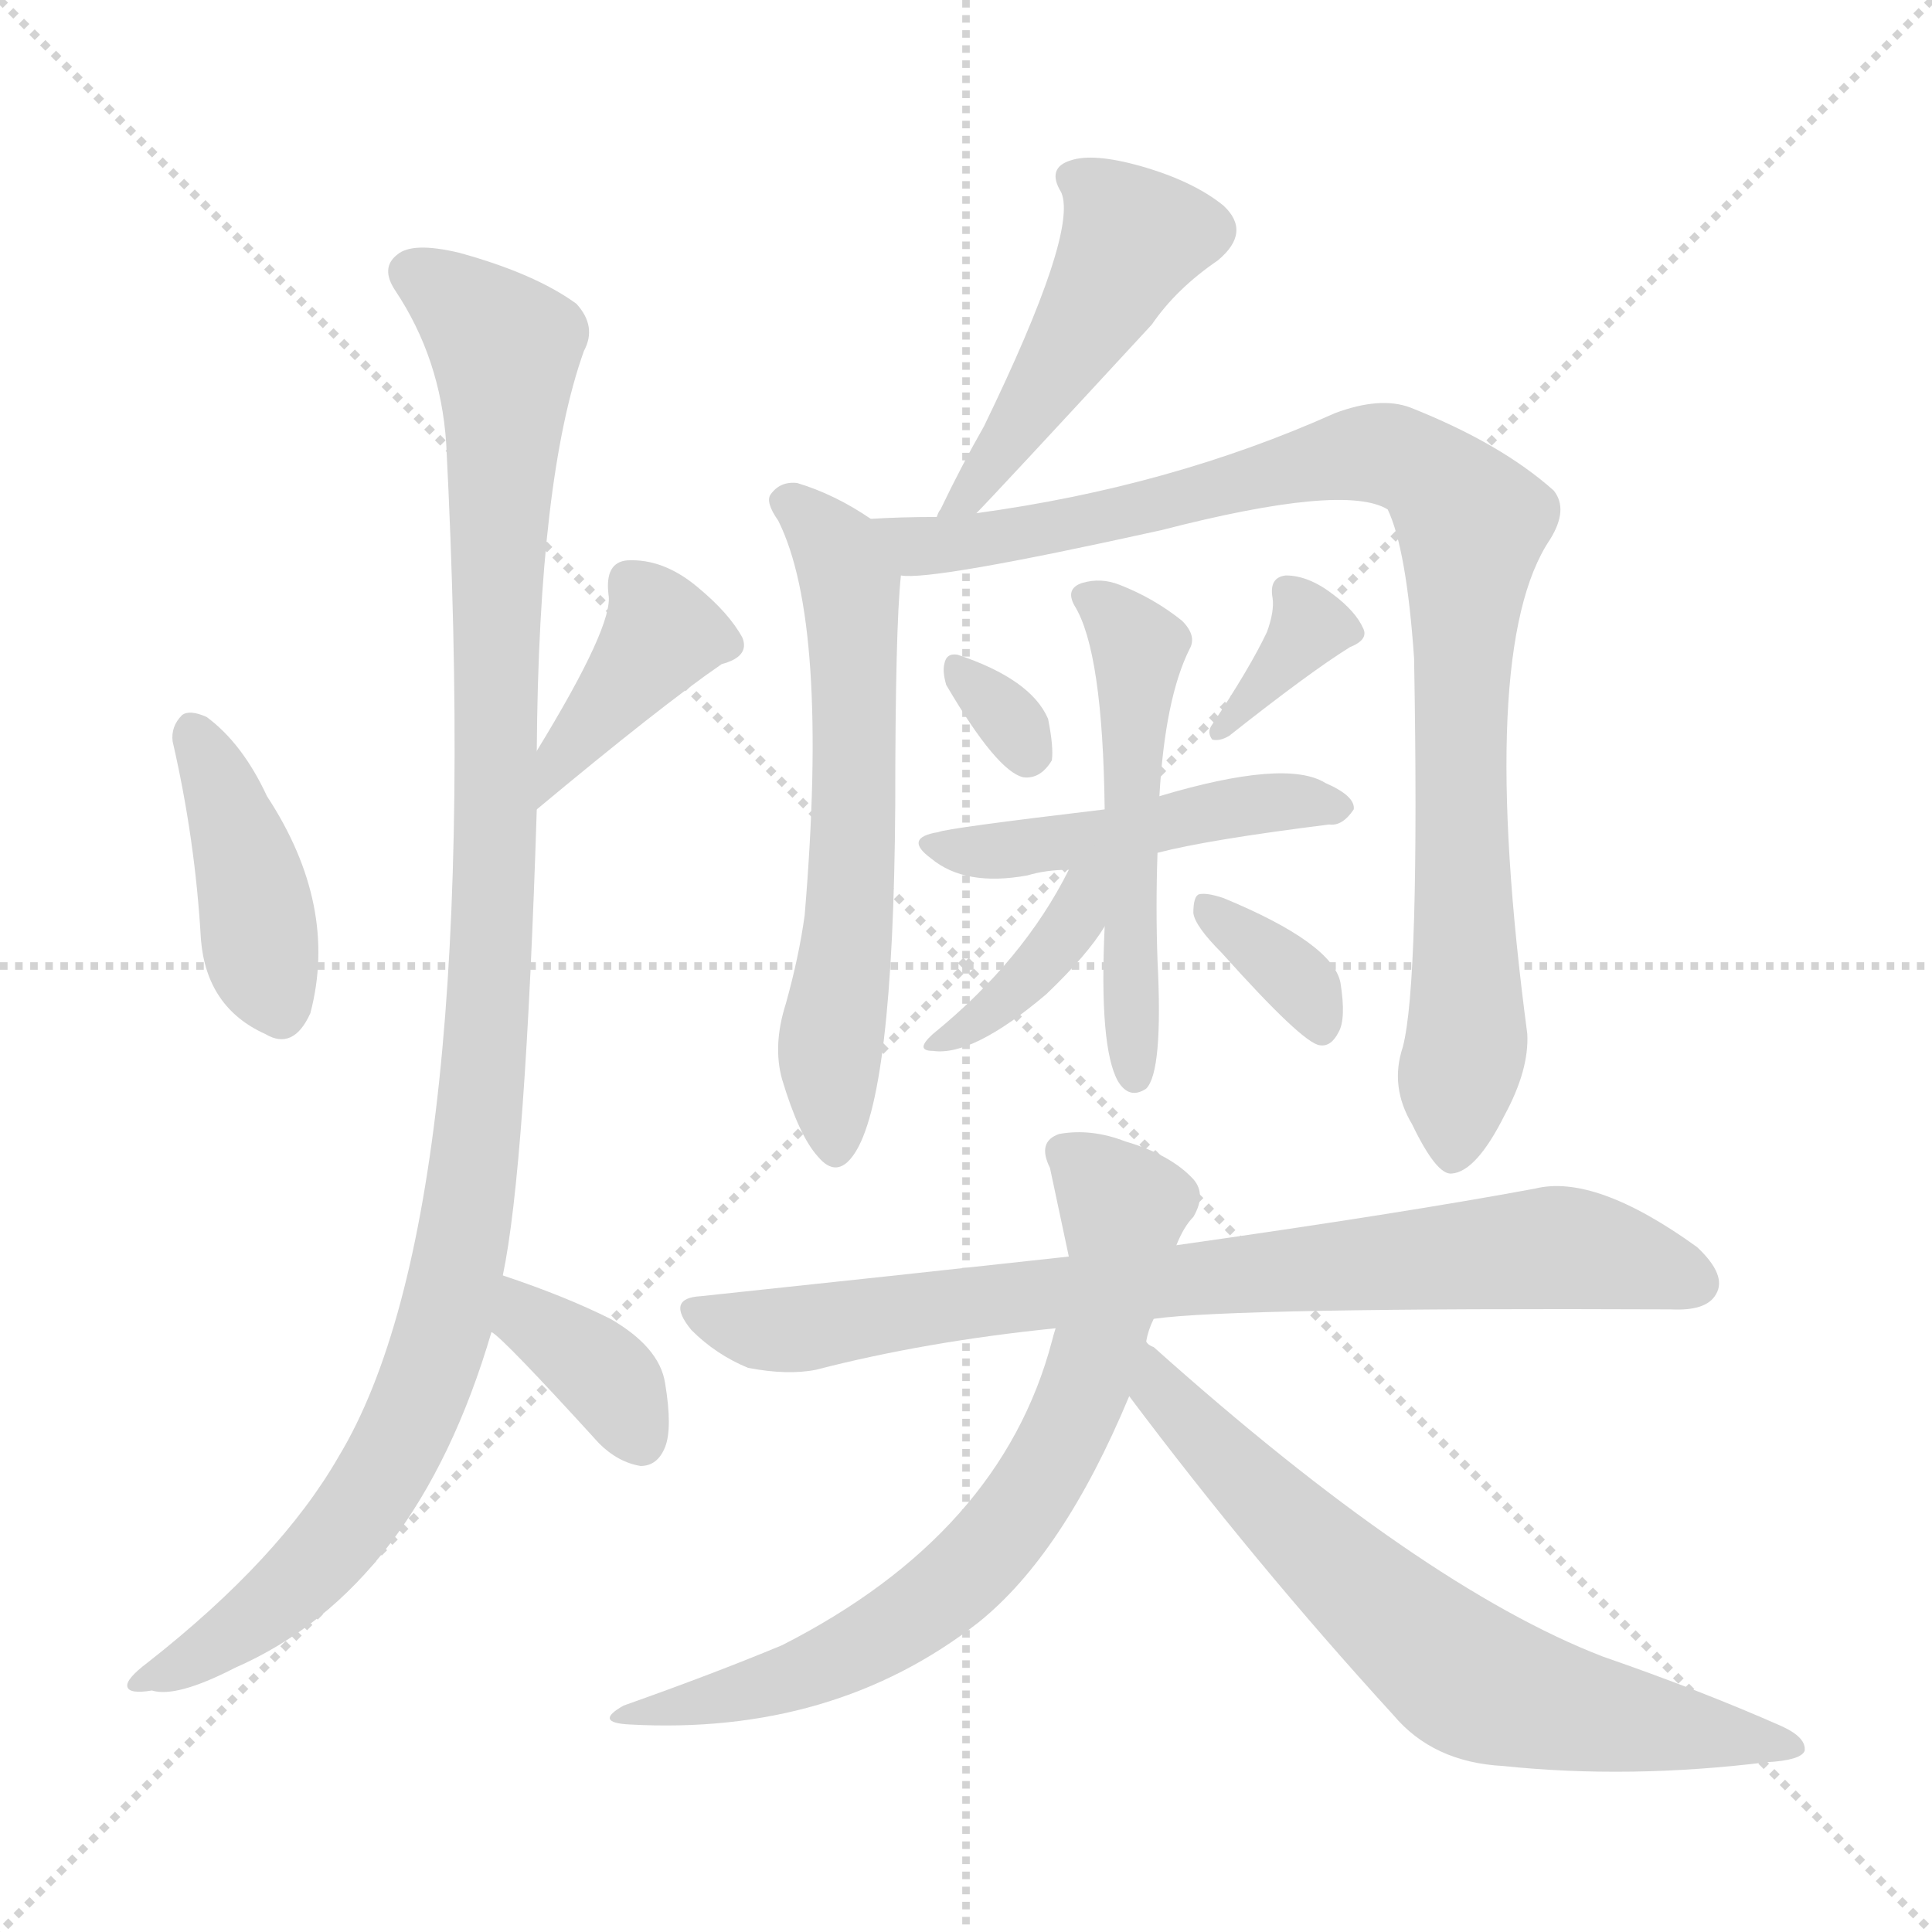 <svg version="1.1" viewBox="0 0 1024 1024" xmlns="http://www.w3.org/2000/svg">
  <g stroke="lightgray" stroke-dasharray="1,1" stroke-width="1" transform="scale(4, 4)">
    <line x1="0" y1="0" x2="256" y2="256"></line>
    <line x1="256" y1="0" x2="0" y2="256"></line>
    <line x1="128" y1="0" x2="128" y2="256"></line>
    <line x1="0" y1="128" x2="256" y2="128"></line>
  </g>
<g transform="scale(1, -1) translate(0, -900)">
   <style type="text/css">
    @keyframes keyframes0 {
      from {
       stroke: blue;
       stroke-dashoffset: 410;
       stroke-width: 128;
       }
       57% {
       animation-timing-function: step-end;
       stroke: blue;
       stroke-dashoffset: 0;
       stroke-width: 128;
       }
       to {
       stroke: black;
       stroke-width: 1024;
       }
       }
       #make-me-a-hanzi-animation-0 {
         animation: keyframes0 0.584s both;
         animation-delay: 0s;
         animation-timing-function: linear;
       }
    @keyframes keyframes1 {
      from {
       stroke: blue;
       stroke-dashoffset: 393;
       stroke-width: 128;
       }
       56% {
       animation-timing-function: step-end;
       stroke: blue;
       stroke-dashoffset: 0;
       stroke-width: 128;
       }
       to {
       stroke: black;
       stroke-width: 1024;
       }
       }
       #make-me-a-hanzi-animation-1 {
         animation: keyframes1 0.57s both;
         animation-delay: 0.584s;
         animation-timing-function: linear;
       }
    @keyframes keyframes2 {
      from {
       stroke: blue;
       stroke-dashoffset: 1097;
       stroke-width: 128;
       }
       78% {
       animation-timing-function: step-end;
       stroke: blue;
       stroke-dashoffset: 0;
       stroke-width: 128;
       }
       to {
       stroke: black;
       stroke-width: 1024;
       }
       }
       #make-me-a-hanzi-animation-2 {
         animation: keyframes2 1.143s both;
         animation-delay: 1.153s;
         animation-timing-function: linear;
       }
    @keyframes keyframes3 {
      from {
       stroke: blue;
       stroke-dashoffset: 362;
       stroke-width: 128;
       }
       54% {
       animation-timing-function: step-end;
       stroke: blue;
       stroke-dashoffset: 0;
       stroke-width: 128;
       }
       to {
       stroke: black;
       stroke-width: 1024;
       }
       }
       #make-me-a-hanzi-animation-3 {
         animation: keyframes3 0.545s both;
         animation-delay: 2.296s;
         animation-timing-function: linear;
       }
    @keyframes keyframes4 {
      from {
       stroke: blue;
       stroke-dashoffset: 472;
       stroke-width: 128;
       }
       61% {
       animation-timing-function: step-end;
       stroke: blue;
       stroke-dashoffset: 0;
       stroke-width: 128;
       }
       to {
       stroke: black;
       stroke-width: 1024;
       }
       }
       #make-me-a-hanzi-animation-4 {
         animation: keyframes4 0.634s both;
         animation-delay: 2.841s;
         animation-timing-function: linear;
       }
    @keyframes keyframes5 {
      from {
       stroke: blue;
       stroke-dashoffset: 610;
       stroke-width: 128;
       }
       67% {
       animation-timing-function: step-end;
       stroke: blue;
       stroke-dashoffset: 0;
       stroke-width: 128;
       }
       to {
       stroke: black;
       stroke-width: 1024;
       }
       }
       #make-me-a-hanzi-animation-5 {
         animation: keyframes5 0.746s both;
         animation-delay: 3.475s;
         animation-timing-function: linear;
       }
    @keyframes keyframes6 {
      from {
       stroke: blue;
       stroke-dashoffset: 927;
       stroke-width: 128;
       }
       75% {
       animation-timing-function: step-end;
       stroke: blue;
       stroke-dashoffset: 0;
       stroke-width: 128;
       }
       to {
       stroke: black;
       stroke-width: 1024;
       }
       }
       #make-me-a-hanzi-animation-6 {
         animation: keyframes6 1.004s both;
         animation-delay: 4.221s;
         animation-timing-function: linear;
       }
    @keyframes keyframes7 {
      from {
       stroke: blue;
       stroke-dashoffset: 312;
       stroke-width: 128;
       }
       50% {
       animation-timing-function: step-end;
       stroke: blue;
       stroke-dashoffset: 0;
       stroke-width: 128;
       }
       to {
       stroke: black;
       stroke-width: 1024;
       }
       }
       #make-me-a-hanzi-animation-7 {
         animation: keyframes7 0.504s both;
         animation-delay: 5.226s;
         animation-timing-function: linear;
       }
    @keyframes keyframes8 {
      from {
       stroke: blue;
       stroke-dashoffset: 348;
       stroke-width: 128;
       }
       53% {
       animation-timing-function: step-end;
       stroke: blue;
       stroke-dashoffset: 0;
       stroke-width: 128;
       }
       to {
       stroke: black;
       stroke-width: 1024;
       }
       }
       #make-me-a-hanzi-animation-8 {
         animation: keyframes8 0.533s both;
         animation-delay: 5.73s;
         animation-timing-function: linear;
       }
    @keyframes keyframes9 {
      from {
       stroke: blue;
       stroke-dashoffset: 465;
       stroke-width: 128;
       }
       60% {
       animation-timing-function: step-end;
       stroke: blue;
       stroke-dashoffset: 0;
       stroke-width: 128;
       }
       to {
       stroke: black;
       stroke-width: 1024;
       }
       }
       #make-me-a-hanzi-animation-9 {
         animation: keyframes9 0.628s both;
         animation-delay: 6.263s;
         animation-timing-function: linear;
       }
    @keyframes keyframes10 {
      from {
       stroke: blue;
       stroke-dashoffset: 518;
       stroke-width: 128;
       }
       63% {
       animation-timing-function: step-end;
       stroke: blue;
       stroke-dashoffset: 0;
       stroke-width: 128;
       }
       to {
       stroke: black;
       stroke-width: 1024;
       }
       }
       #make-me-a-hanzi-animation-10 {
         animation: keyframes10 0.672s both;
         animation-delay: 6.891s;
         animation-timing-function: linear;
       }
    @keyframes keyframes11 {
      from {
       stroke: blue;
       stroke-dashoffset: 380;
       stroke-width: 128;
       }
       55% {
       animation-timing-function: step-end;
       stroke: blue;
       stroke-dashoffset: 0;
       stroke-width: 128;
       }
       to {
       stroke: black;
       stroke-width: 1024;
       }
       }
       #make-me-a-hanzi-animation-11 {
         animation: keyframes11 0.559s both;
         animation-delay: 7.563s;
         animation-timing-function: linear;
       }
    @keyframes keyframes12 {
      from {
       stroke: blue;
       stroke-dashoffset: 345;
       stroke-width: 128;
       }
       53% {
       animation-timing-function: step-end;
       stroke: blue;
       stroke-dashoffset: 0;
       stroke-width: 128;
       }
       to {
       stroke: black;
       stroke-width: 1024;
       }
       }
       #make-me-a-hanzi-animation-12 {
         animation: keyframes12 0.531s both;
         animation-delay: 8.122s;
         animation-timing-function: linear;
       }
    @keyframes keyframes13 {
      from {
       stroke: blue;
       stroke-dashoffset: 791;
       stroke-width: 128;
       }
       72% {
       animation-timing-function: step-end;
       stroke: blue;
       stroke-dashoffset: 0;
       stroke-width: 128;
       }
       to {
       stroke: black;
       stroke-width: 1024;
       }
       }
       #make-me-a-hanzi-animation-13 {
         animation: keyframes13 0.894s both;
         animation-delay: 8.653s;
         animation-timing-function: linear;
       }
    @keyframes keyframes14 {
      from {
       stroke: blue;
       stroke-dashoffset: 703;
       stroke-width: 128;
       }
       70% {
       animation-timing-function: step-end;
       stroke: blue;
       stroke-dashoffset: 0;
       stroke-width: 128;
       }
       to {
       stroke: black;
       stroke-width: 1024;
       }
       }
       #make-me-a-hanzi-animation-14 {
         animation: keyframes14 0.822s both;
         animation-delay: 9.547s;
         animation-timing-function: linear;
       }
    @keyframes keyframes15 {
      from {
       stroke: blue;
       stroke-dashoffset: 669;
       stroke-width: 128;
       }
       69% {
       animation-timing-function: step-end;
       stroke: blue;
       stroke-dashoffset: 0;
       stroke-width: 128;
       }
       to {
       stroke: black;
       stroke-width: 1024;
       }
       }
       #make-me-a-hanzi-animation-15 {
         animation: keyframes15 0.794s both;
         animation-delay: 10.369s;
         animation-timing-function: linear;
       }
</style>
<path d="M 91.5 507.0 Q 103.5 455.0 106.5 402.0 Q 109.5 366.0 140.5 352.0 Q 155.5 343.0 164.5 363.0 Q 179.5 420.0 141.5 478.0 Q 128.5 506.0 109.5 520.0 Q 100.5 524.0 96.5 521.0 Q 90.5 515.0 91.5 507.0 Z" fill="lightgray"></path> 
<path d="M 284.5 471.0 Q 350.5 526.0 382.5 548.0 Q 397.5 552.0 393.5 562.0 Q 386.5 575.0 369.5 589.0 Q 351.5 604.0 332.5 603.0 Q 320.5 602.0 322.5 585.0 Q 325.5 569.0 284.5 502.0 C 268.5 476.0 261.5 452.0 284.5 471.0 Z" fill="lightgray"></path> 
<path d="M 266.5 224.0 Q 278.5 281.0 284.5 471.0 L 284.5 502.0 Q 285.5 647.0 309.5 714.0 Q 316.5 727.0 305.5 739.0 Q 283.5 755.0 243.5 766.0 Q 218.5 772.0 210.5 765.0 Q 201.5 758.0 209.5 746.0 Q 233.5 710.0 236.5 665.0 Q 257.5 257.0 179.5 128.0 Q 148.5 74.0 78.5 19.0 Q 66.5 10.0 67.5 6.0 Q 68.5 2.0 80.5 4.0 Q 93.5 0.0 124.5 16.0 Q 220.5 58.0 260.5 194.0 L 266.5 224.0 Z" fill="lightgray"></path> 
<path d="M 260.5 194.0 Q 266.5 191.0 317.5 135.0 Q 327.5 125.0 339.5 123.0 Q 348.5 123.0 352.5 133.0 Q 356.5 143.0 352.5 167.0 Q 349.5 186.0 323.5 201.0 Q 299.5 213.0 266.5 224.0 C 238.5 234.0 236.5 212.0 260.5 194.0 Z" fill="lightgray"></path> 
<path d="M 517.5 628.0 Q 526.5 637.0 610.5 728.0 Q 623.5 747.0 645.5 762.0 Q 663.5 777.0 648.5 791.0 Q 632.5 804.0 604.5 812.0 Q 579.5 819.0 567.5 815.0 Q 554.5 811.0 562.5 798.0 Q 571.5 777.0 521.5 674.0 Q 509.5 653.0 498.5 630.0 Q 497.5 629.0 496.5 626.0 C 483.5 599.0 496.5 606.0 517.5 628.0 Z" fill="lightgray"></path> 
<path d="M 461.5 625.0 Q 442.5 638.0 422.5 644.0 Q 413.5 645.0 408.5 638.0 Q 405.5 634.0 412.5 624.0 Q 439.5 570.0 426.5 415.0 Q 423.5 393.0 416.5 368.0 Q 409.5 346.0 414.5 328.0 Q 423.5 298.0 433.5 287.0 Q 443.5 275.0 452.5 288.0 Q 473.5 318.0 474.5 473.0 Q 474.5 567.0 477.5 595.0 C 479.5 614.0 479.5 614.0 461.5 625.0 Z" fill="lightgray"></path> 
<path d="M 743.5 345.0 Q 736.5 324.0 748.5 304.0 Q 761.5 277.0 769.5 278.0 Q 782.5 279.0 797.5 309.0 Q 810.5 333.0 809.5 352.0 Q 782.5 556.0 821.5 614.0 Q 831.5 630.0 823.5 640.0 Q 795.5 665.0 747.5 684.0 Q 731.5 690.0 707.5 681.0 Q 620.5 642.0 517.5 628.0 L 496.5 626.0 Q 477.5 626.0 461.5 625.0 C 431.5 624.0 447.5 593.0 477.5 595.0 Q 493.5 592.0 615.5 619.0 Q 712.5 644.0 735.5 630.0 Q 745.5 609.0 749.5 551.0 Q 752.5 379.0 743.5 345.0 Z" fill="lightgray"></path> 
<path d="M 501.5 537.0 Q 528.5 491.0 542.5 488.0 Q 551.5 487.0 557.5 497.0 Q 558.5 504.0 555.5 519.0 Q 546.5 540.0 507.5 553.0 Q 501.5 554.0 500.5 548.0 Q 499.5 544.0 501.5 537.0 Z" fill="lightgray"></path> 
<path d="M 671.5 565.0 Q 662.5 546.0 642.5 516.0 Q 639.5 512.0 642.5 508.0 Q 646.5 507.0 651.5 510.0 Q 694.5 544.0 715.5 557.0 Q 725.5 561.0 722.5 567.0 Q 718.5 576.0 706.5 585.0 Q 693.5 595.0 681.5 595.0 Q 672.5 594.0 674.5 583.0 Q 675.5 576.0 671.5 565.0 Z" fill="lightgray"></path> 
<path d="M 613.5 448.0 Q 640.5 455.0 704.5 463.0 Q 711.5 462.0 717.5 471.0 Q 718.5 478.0 702.5 485.0 Q 681.5 498.0 614.5 478.0 L 585.5 471.0 Q 501.5 461.0 497.5 459.0 Q 478.5 456.0 493.5 445.0 Q 511.5 430.0 544.5 436.0 Q 554.5 439.0 566.5 439.0 L 613.5 448.0 Z" fill="lightgray"></path> 
<path d="M 585.5 409.0 Q 582.5 345.0 592.5 327.0 Q 598.5 317.0 607.5 323.0 Q 616.5 332.0 613.5 391.0 Q 612.5 419.0 613.5 448.0 L 614.5 478.0 Q 617.5 530.0 630.5 556.0 Q 634.5 563.0 626.5 571.0 Q 611.5 583.0 593.5 590.0 Q 583.5 594.0 573.5 591.0 Q 564.5 588.0 569.5 579.0 Q 584.5 555.0 585.5 471.0 L 585.5 409.0 Z" fill="lightgray"></path> 
<path d="M 566.5 439.0 Q 542.5 391.0 494.5 352.0 Q 484.5 343.0 494.5 343.0 Q 515.5 340.0 554.5 373.0 Q 576.5 394.0 585.5 409.0 C 610.5 449.0 580.5 466.0 566.5 439.0 Z" fill="lightgray"></path> 
<path d="M 647.5 395.0 Q 690.5 347.0 699.5 346.0 Q 705.5 345.0 709.5 353.0 Q 713.5 360.0 710.5 379.0 Q 706.5 400.0 648.5 424.0 Q 639.5 427.0 635.5 426.0 Q 632.5 425.0 632.5 416.0 Q 633.5 409.0 647.5 395.0 Z" fill="lightgray"></path> 
<path d="M 611.5 201.0 Q 653.5 207.0 885.5 206.0 Q 904.5 205.0 909.5 214.0 Q 915.5 224.0 899.5 239.0 Q 845.5 278.0 813.5 270.0 Q 743.5 257.0 623.5 240.0 L 566.5 234.0 Q 475.5 224.0 371.5 213.0 Q 352.5 212.0 366.5 195.0 Q 379.5 182.0 396.5 175.0 Q 417.5 171.0 432.5 174.0 Q 490.5 189.0 559.5 196.0 L 611.5 201.0 Z" fill="lightgray"></path> 
<path d="M 607.5 189.0 Q 608.5 195.0 611.5 201.0 L 623.5 240.0 Q 627.5 250.0 632.5 255.0 Q 639.5 267.0 632.5 275.0 Q 620.5 288.0 596.5 295.0 Q 578.5 302.0 561.5 299.0 Q 549.5 295.0 556.5 281.0 L 566.5 234.0 L 559.5 196.0 Q 558.5 193.0 557.5 189.0 Q 530.5 87.0 414.5 28.0 Q 378.5 13.0 330.5 -4.0 Q 314.5 -13.0 333.5 -14.0 Q 441.5 -20.0 518.5 40.0 Q 563.5 76.0 598.5 160.0 L 607.5 189.0 Z" fill="lightgray"></path> 
<path d="M 598.5 160.0 Q 664.5 72.0 738.5 -9.0 Q 759.5 -34.0 796.5 -36.0 Q 863.5 -43.0 936.5 -34.0 Q 954.5 -33.0 956.5 -28.0 Q 957.5 -21.0 944.5 -15.0 Q 901.5 4.0 849.5 22.0 Q 753.5 59.0 611.5 186.0 Q 608.5 187.0 607.5 189.0 C 584.5 208.0 580.5 184.0 598.5 160.0 Z" fill="lightgray"></path> 
      <clipPath id="make-me-a-hanzi-clip-0">
      <path d="M 91.5 507.0 Q 103.5 455.0 106.5 402.0 Q 109.5 366.0 140.5 352.0 Q 155.5 343.0 164.5 363.0 Q 179.5 420.0 141.5 478.0 Q 128.5 506.0 109.5 520.0 Q 100.5 524.0 96.5 521.0 Q 90.5 515.0 91.5 507.0 Z" fill="lightgray"></path>
      </clipPath>
      <path clip-path="url(#make-me-a-hanzi-clip-0)" d="M 102.5 511.0 L 125.5 458.0 L 138.5 391.0 L 149.5 365.0 " fill="none" id="make-me-a-hanzi-animation-0" stroke-dasharray="282 564" stroke-linecap="round"></path>

      <clipPath id="make-me-a-hanzi-clip-1">
      <path d="M 284.5 471.0 Q 350.5 526.0 382.5 548.0 Q 397.5 552.0 393.5 562.0 Q 386.5 575.0 369.5 589.0 Q 351.5 604.0 332.5 603.0 Q 320.5 602.0 322.5 585.0 Q 325.5 569.0 284.5 502.0 C 268.5 476.0 261.5 452.0 284.5 471.0 Z" fill="lightgray"></path>
      </clipPath>
      <path clip-path="url(#make-me-a-hanzi-clip-1)" d="M 383.5 559.0 L 350.5 563.0 L 301.5 506.0 L 291.5 479.0 " fill="none" id="make-me-a-hanzi-animation-1" stroke-dasharray="265 530" stroke-linecap="round"></path>

      <clipPath id="make-me-a-hanzi-clip-2">
      <path d="M 266.5 224.0 Q 278.5 281.0 284.5 471.0 L 284.5 502.0 Q 285.5 647.0 309.5 714.0 Q 316.5 727.0 305.5 739.0 Q 283.5 755.0 243.5 766.0 Q 218.5 772.0 210.5 765.0 Q 201.5 758.0 209.5 746.0 Q 233.5 710.0 236.5 665.0 Q 257.5 257.0 179.5 128.0 Q 148.5 74.0 78.5 19.0 Q 66.5 10.0 67.5 6.0 Q 68.5 2.0 80.5 4.0 Q 93.5 0.0 124.5 16.0 Q 220.5 58.0 260.5 194.0 L 266.5 224.0 Z" fill="lightgray"></path>
      </clipPath>
      <path clip-path="url(#make-me-a-hanzi-clip-2)" d="M 218.5 755.0 L 267.5 715.0 L 258.5 357.0 L 241.5 221.0 L 210.5 132.0 L 179.5 85.0 L 143.5 49.0 L 74.5 6.0 " fill="none" id="make-me-a-hanzi-animation-2" stroke-dasharray="969 1938" stroke-linecap="round"></path>

      <clipPath id="make-me-a-hanzi-clip-3">
      <path d="M 260.5 194.0 Q 266.5 191.0 317.5 135.0 Q 327.5 125.0 339.5 123.0 Q 348.5 123.0 352.5 133.0 Q 356.5 143.0 352.5 167.0 Q 349.5 186.0 323.5 201.0 Q 299.5 213.0 266.5 224.0 C 238.5 234.0 236.5 212.0 260.5 194.0 Z" fill="lightgray"></path>
      </clipPath>
      <path clip-path="url(#make-me-a-hanzi-clip-3)" d="M 272.5 215.0 L 279.5 201.0 L 323.5 168.0 L 339.5 137.0 " fill="none" id="make-me-a-hanzi-animation-3" stroke-dasharray="234 468" stroke-linecap="round"></path>

      <clipPath id="make-me-a-hanzi-clip-4">
      <path d="M 517.5 628.0 Q 526.5 637.0 610.5 728.0 Q 623.5 747.0 645.5 762.0 Q 663.5 777.0 648.5 791.0 Q 632.5 804.0 604.5 812.0 Q 579.5 819.0 567.5 815.0 Q 554.5 811.0 562.5 798.0 Q 571.5 777.0 521.5 674.0 Q 509.5 653.0 498.5 630.0 Q 497.5 629.0 496.5 626.0 C 483.5 599.0 496.5 606.0 517.5 628.0 Z" fill="lightgray"></path>
      </clipPath>
      <path clip-path="url(#make-me-a-hanzi-clip-4)" d="M 568.5 805.0 L 591.5 788.0 L 599.5 774.0 L 535.5 667.0 L 511.5 635.0 L 504.5 634.0 " fill="none" id="make-me-a-hanzi-animation-4" stroke-dasharray="344 688" stroke-linecap="round"></path>

      <clipPath id="make-me-a-hanzi-clip-5">
      <path d="M 461.5 625.0 Q 442.5 638.0 422.5 644.0 Q 413.5 645.0 408.5 638.0 Q 405.5 634.0 412.5 624.0 Q 439.5 570.0 426.5 415.0 Q 423.5 393.0 416.5 368.0 Q 409.5 346.0 414.5 328.0 Q 423.5 298.0 433.5 287.0 Q 443.5 275.0 452.5 288.0 Q 473.5 318.0 474.5 473.0 Q 474.5 567.0 477.5 595.0 C 479.5 614.0 479.5 614.0 461.5 625.0 Z" fill="lightgray"></path>
      </clipPath>
      <path clip-path="url(#make-me-a-hanzi-clip-5)" d="M 418.5 633.0 L 436.5 618.0 L 450.5 590.0 L 453.5 461.0 L 439.5 338.0 L 442.5 292.0 " fill="none" id="make-me-a-hanzi-animation-5" stroke-dasharray="482 964" stroke-linecap="round"></path>

      <clipPath id="make-me-a-hanzi-clip-6">
      <path d="M 743.5 345.0 Q 736.5 324.0 748.5 304.0 Q 761.5 277.0 769.5 278.0 Q 782.5 279.0 797.5 309.0 Q 810.5 333.0 809.5 352.0 Q 782.5 556.0 821.5 614.0 Q 831.5 630.0 823.5 640.0 Q 795.5 665.0 747.5 684.0 Q 731.5 690.0 707.5 681.0 Q 620.5 642.0 517.5 628.0 L 496.5 626.0 Q 477.5 626.0 461.5 625.0 C 431.5 624.0 447.5 593.0 477.5 595.0 Q 493.5 592.0 615.5 619.0 Q 712.5 644.0 735.5 630.0 Q 745.5 609.0 749.5 551.0 Q 752.5 379.0 743.5 345.0 Z" fill="lightgray"></path>
      </clipPath>
      <path clip-path="url(#make-me-a-hanzi-clip-6)" d="M 467.5 622.0 L 486.5 610.0 L 534.5 615.0 L 721.5 660.0 L 744.5 656.0 L 768.5 638.0 L 780.5 623.0 L 772.5 514.0 L 778.5 360.0 L 770.5 288.0 " fill="none" id="make-me-a-hanzi-animation-6" stroke-dasharray="799 1598" stroke-linecap="round"></path>

      <clipPath id="make-me-a-hanzi-clip-7">
      <path d="M 501.5 537.0 Q 528.5 491.0 542.5 488.0 Q 551.5 487.0 557.5 497.0 Q 558.5 504.0 555.5 519.0 Q 546.5 540.0 507.5 553.0 Q 501.5 554.0 500.5 548.0 Q 499.5 544.0 501.5 537.0 Z" fill="lightgray"></path>
      </clipPath>
      <path clip-path="url(#make-me-a-hanzi-clip-7)" d="M 509.5 543.0 L 537.5 515.0 L 544.5 500.0 " fill="none" id="make-me-a-hanzi-animation-7" stroke-dasharray="184 368" stroke-linecap="round"></path>

      <clipPath id="make-me-a-hanzi-clip-8">
      <path d="M 671.5 565.0 Q 662.5 546.0 642.5 516.0 Q 639.5 512.0 642.5 508.0 Q 646.5 507.0 651.5 510.0 Q 694.5 544.0 715.5 557.0 Q 725.5 561.0 722.5 567.0 Q 718.5 576.0 706.5 585.0 Q 693.5 595.0 681.5 595.0 Q 672.5 594.0 674.5 583.0 Q 675.5 576.0 671.5 565.0 Z" fill="lightgray"></path>
      </clipPath>
      <path clip-path="url(#make-me-a-hanzi-clip-8)" d="M 685.5 584.0 L 694.5 568.0 L 646.5 512.0 " fill="none" id="make-me-a-hanzi-animation-8" stroke-dasharray="220 440" stroke-linecap="round"></path>

      <clipPath id="make-me-a-hanzi-clip-9">
      <path d="M 613.5 448.0 Q 640.5 455.0 704.5 463.0 Q 711.5 462.0 717.5 471.0 Q 718.5 478.0 702.5 485.0 Q 681.5 498.0 614.5 478.0 L 585.5 471.0 Q 501.5 461.0 497.5 459.0 Q 478.5 456.0 493.5 445.0 Q 511.5 430.0 544.5 436.0 Q 554.5 439.0 566.5 439.0 L 613.5 448.0 Z" fill="lightgray"></path>
      </clipPath>
      <path clip-path="url(#make-me-a-hanzi-clip-9)" d="M 501.5 450.0 L 587.5 456.0 L 663.5 474.0 L 708.5 471.0 " fill="none" id="make-me-a-hanzi-animation-9" stroke-dasharray="337 674" stroke-linecap="round"></path>

      <clipPath id="make-me-a-hanzi-clip-10">
      <path d="M 585.5 409.0 Q 582.5 345.0 592.5 327.0 Q 598.5 317.0 607.5 323.0 Q 616.5 332.0 613.5 391.0 Q 612.5 419.0 613.5 448.0 L 614.5 478.0 Q 617.5 530.0 630.5 556.0 Q 634.5 563.0 626.5 571.0 Q 611.5 583.0 593.5 590.0 Q 583.5 594.0 573.5 591.0 Q 564.5 588.0 569.5 579.0 Q 584.5 555.0 585.5 471.0 L 585.5 409.0 Z" fill="lightgray"></path>
      </clipPath>
      <path clip-path="url(#make-me-a-hanzi-clip-10)" d="M 579.5 582.0 L 603.5 557.0 L 598.5 483.0 L 601.5 330.0 " fill="none" id="make-me-a-hanzi-animation-10" stroke-dasharray="390 780" stroke-linecap="round"></path>

      <clipPath id="make-me-a-hanzi-clip-11">
      <path d="M 566.5 439.0 Q 542.5 391.0 494.5 352.0 Q 484.5 343.0 494.5 343.0 Q 515.5 340.0 554.5 373.0 Q 576.5 394.0 585.5 409.0 C 610.5 449.0 580.5 466.0 566.5 439.0 Z" fill="lightgray"></path>
      </clipPath>
      <path clip-path="url(#make-me-a-hanzi-clip-11)" d="M 581.5 437.0 L 540.5 376.0 L 498.5 348.0 " fill="none" id="make-me-a-hanzi-animation-11" stroke-dasharray="252 504" stroke-linecap="round"></path>

      <clipPath id="make-me-a-hanzi-clip-12">
      <path d="M 647.5 395.0 Q 690.5 347.0 699.5 346.0 Q 705.5 345.0 709.5 353.0 Q 713.5 360.0 710.5 379.0 Q 706.5 400.0 648.5 424.0 Q 639.5 427.0 635.5 426.0 Q 632.5 425.0 632.5 416.0 Q 633.5 409.0 647.5 395.0 Z" fill="lightgray"></path>
      </clipPath>
      <path clip-path="url(#make-me-a-hanzi-clip-12)" d="M 641.5 419.0 L 691.5 376.0 L 700.5 355.0 " fill="none" id="make-me-a-hanzi-animation-12" stroke-dasharray="217 434" stroke-linecap="round"></path>

      <clipPath id="make-me-a-hanzi-clip-13">
      <path d="M 611.5 201.0 Q 653.5 207.0 885.5 206.0 Q 904.5 205.0 909.5 214.0 Q 915.5 224.0 899.5 239.0 Q 845.5 278.0 813.5 270.0 Q 743.5 257.0 623.5 240.0 L 566.5 234.0 Q 475.5 224.0 371.5 213.0 Q 352.5 212.0 366.5 195.0 Q 379.5 182.0 396.5 175.0 Q 417.5 171.0 432.5 174.0 Q 490.5 189.0 559.5 196.0 L 611.5 201.0 Z" fill="lightgray"></path>
      </clipPath>
      <path clip-path="url(#make-me-a-hanzi-clip-13)" d="M 369.5 204.0 L 389.5 197.0 L 424.5 196.0 L 547.5 214.0 L 813.5 238.0 L 861.5 233.0 L 898.5 220.0 " fill="none" id="make-me-a-hanzi-animation-13" stroke-dasharray="663 1326" stroke-linecap="round"></path>

      <clipPath id="make-me-a-hanzi-clip-14">
      <path d="M 607.5 189.0 Q 608.5 195.0 611.5 201.0 L 623.5 240.0 Q 627.5 250.0 632.5 255.0 Q 639.5 267.0 632.5 275.0 Q 620.5 288.0 596.5 295.0 Q 578.5 302.0 561.5 299.0 Q 549.5 295.0 556.5 281.0 L 566.5 234.0 L 559.5 196.0 Q 558.5 193.0 557.5 189.0 Q 530.5 87.0 414.5 28.0 Q 378.5 13.0 330.5 -4.0 Q 314.5 -13.0 333.5 -14.0 Q 441.5 -20.0 518.5 40.0 Q 563.5 76.0 598.5 160.0 L 607.5 189.0 Z" fill="lightgray"></path>
      </clipPath>
      <path clip-path="url(#make-me-a-hanzi-clip-14)" d="M 564.5 289.0 L 595.5 259.0 L 592.5 228.0 L 572.5 159.0 L 530.5 86.0 L 498.5 54.0 L 441.5 19.0 L 340.5 -7.0 " fill="none" id="make-me-a-hanzi-animation-14" stroke-dasharray="575 1150" stroke-linecap="round"></path>

      <clipPath id="make-me-a-hanzi-clip-15">
      <path d="M 598.5 160.0 Q 664.5 72.0 738.5 -9.0 Q 759.5 -34.0 796.5 -36.0 Q 863.5 -43.0 936.5 -34.0 Q 954.5 -33.0 956.5 -28.0 Q 957.5 -21.0 944.5 -15.0 Q 901.5 4.0 849.5 22.0 Q 753.5 59.0 611.5 186.0 Q 608.5 187.0 607.5 189.0 C 584.5 208.0 580.5 184.0 598.5 160.0 Z" fill="lightgray"></path>
      </clipPath>
      <path clip-path="url(#make-me-a-hanzi-clip-15)" d="M 614.5 175.0 L 614.5 162.0 L 658.5 117.0 L 777.5 11.0 L 849.5 -10.0 L 950.5 -26.0 " fill="none" id="make-me-a-hanzi-animation-15" stroke-dasharray="541 1082" stroke-linecap="round"></path>

</g>
</svg>

